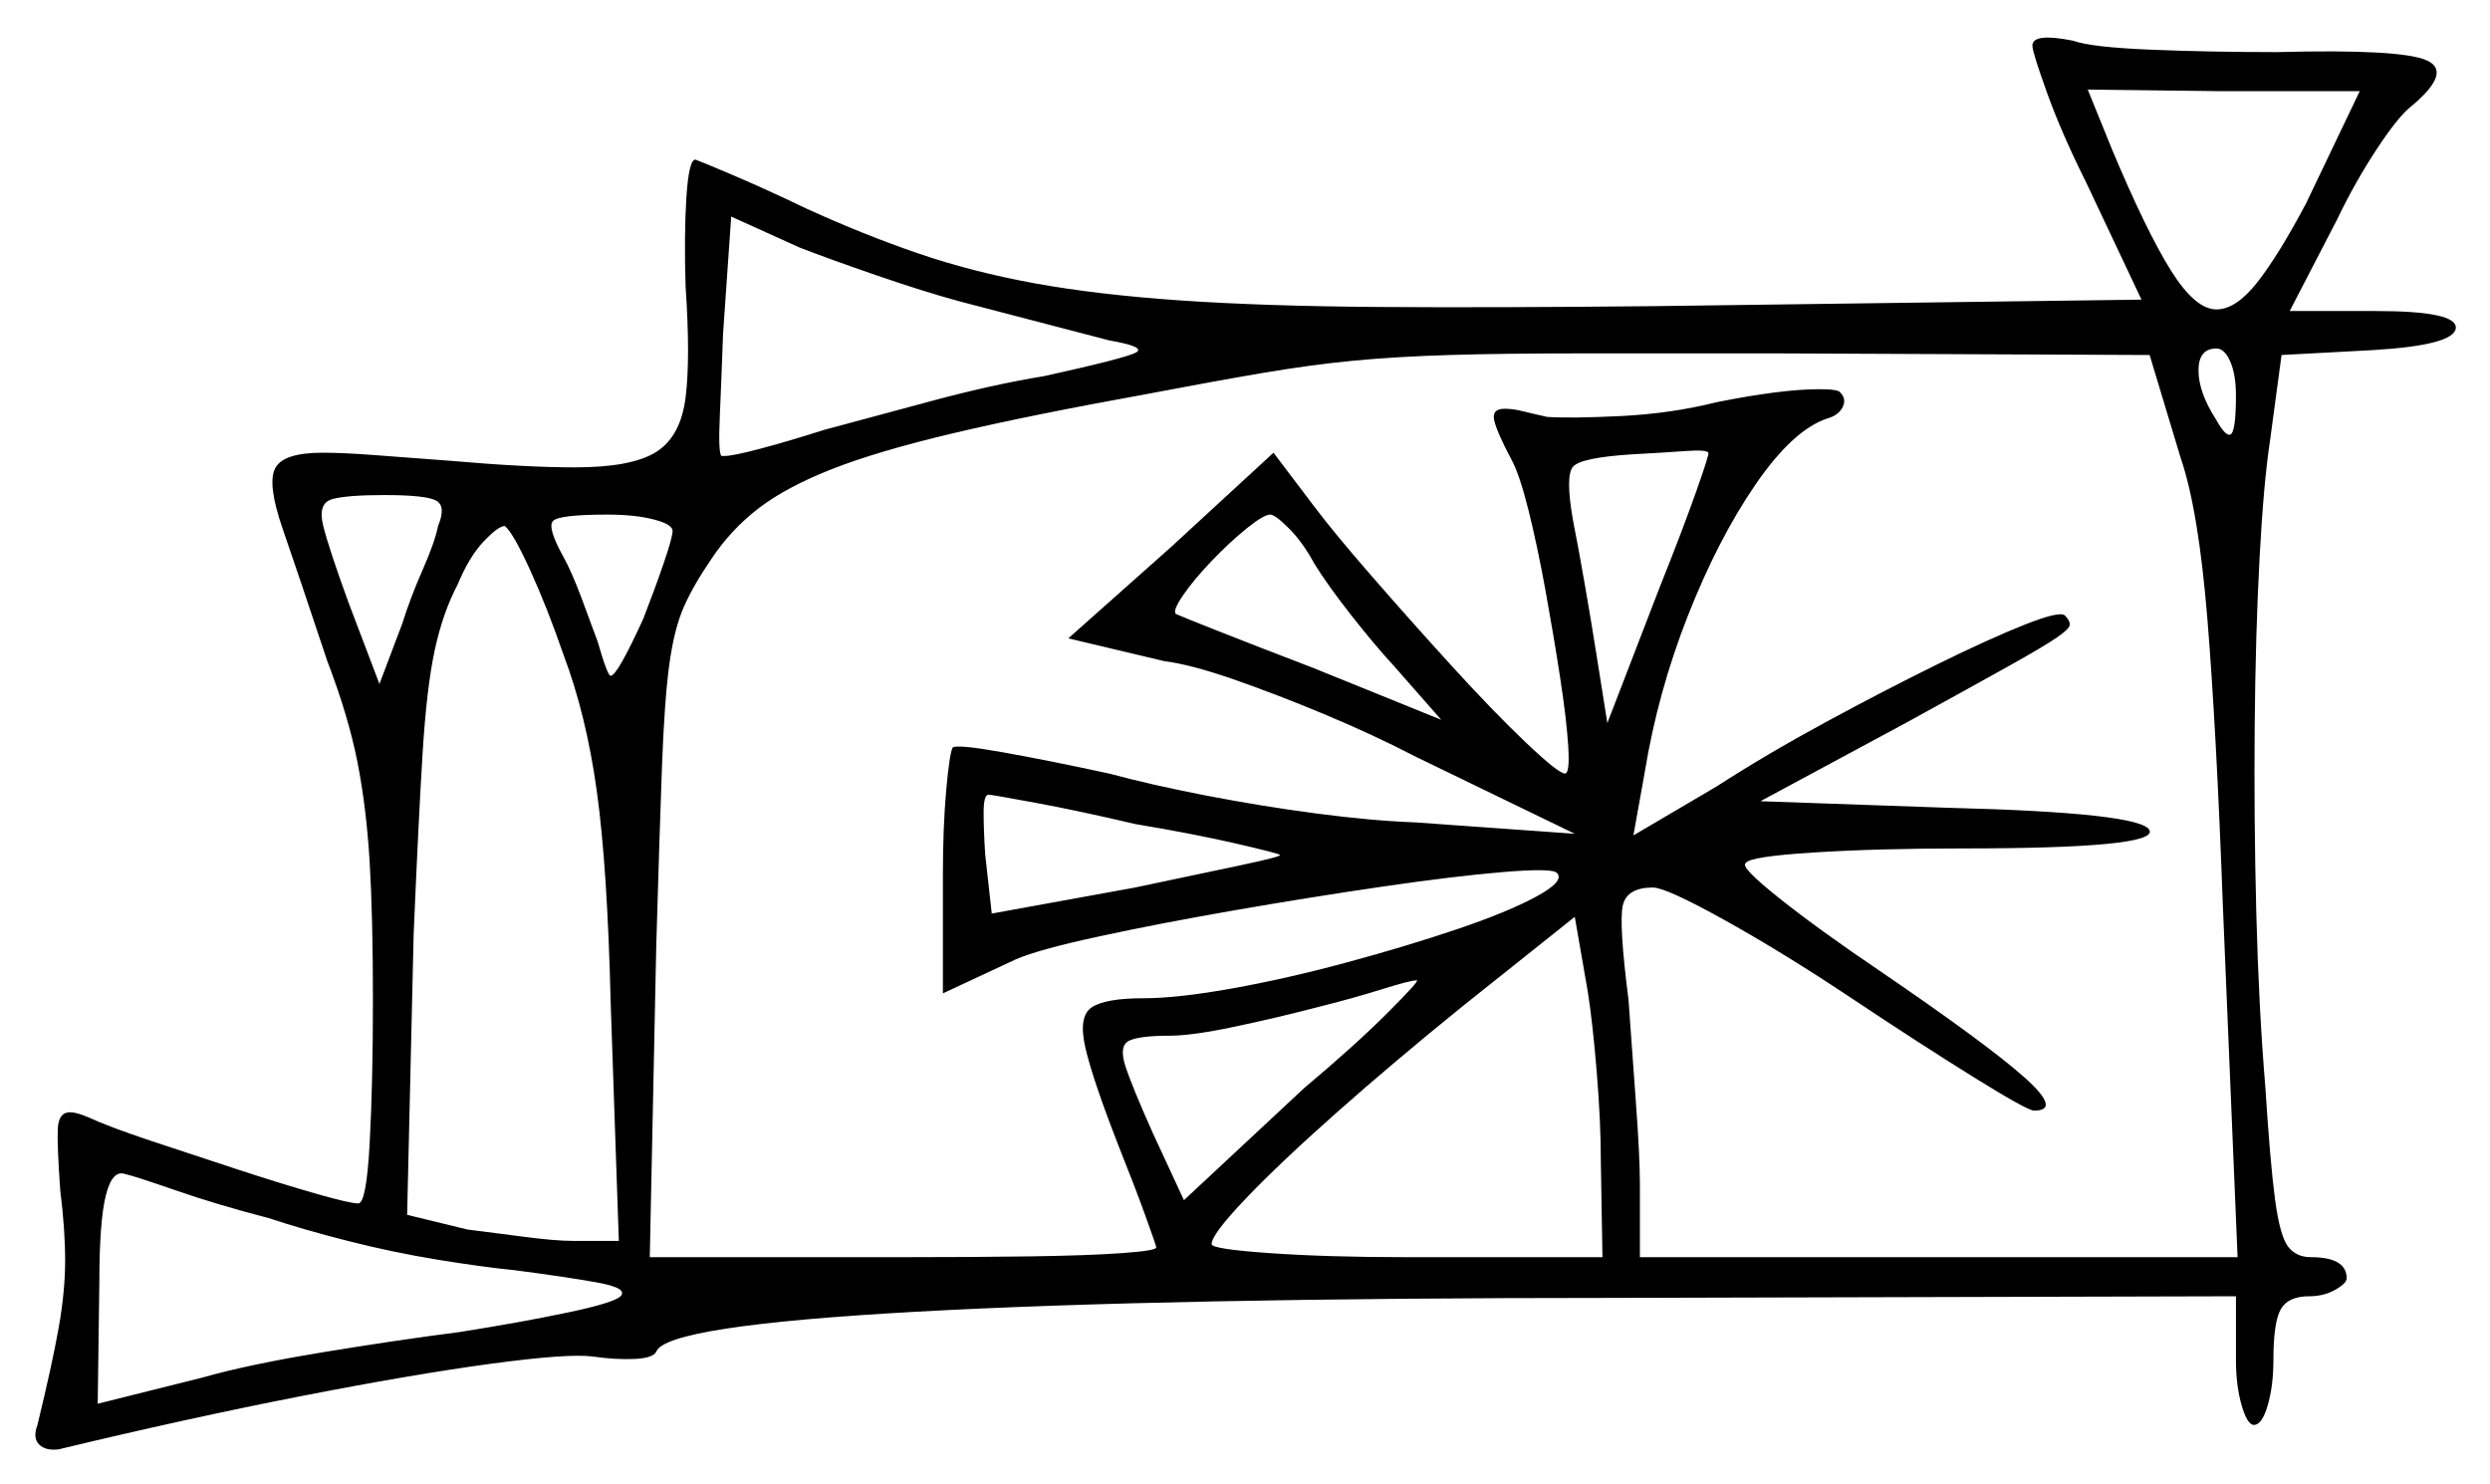 <svg xmlns="http://www.w3.org/2000/svg" width="764.5" height="455.5" viewBox="0 0 764.5 455.5"><path d="M134.5 161.5Q137.0 155.5 134.0 153.75Q131.0 152.0 118.0 152.0Q106.5 152.0 102.0 153.25Q97.5 154.5 99.25 161.5Q101.0 168.5 107.0 185.0L116.5 210.0L123.5 191.5Q126.0 183.5 129.75 175.0Q133.5 166.5 134.5 161.5ZM173.0 201.0Q168.0 186.5 162.75 175.0Q157.5 163.5 155.0 161.5Q153.0 161.5 148.5 166.25Q144.0 171.0 140.5 179.5Q136.0 188.0 133.5 199.5Q131.0 211.0 129.75 231.25Q128.5 251.5 127.0 287.0L125.0 373.0L143.5 377.5Q151.5 378.5 161.0 379.75Q170.5 381.0 176.0 381.0H190.0L187.5 308.0Q186.5 266.5 183.25 243.0Q180.0 219.5 173.0 201.0ZM206.5 163.0Q206.5 161.0 200.75 159.5Q195.0 158.0 186.5 158.0Q171.5 158.0 169.75 160.0Q168.0 162.0 173.0 171.0Q175.5 175.5 178.5 183.5Q181.5 191.5 183.5 197.0Q186.5 207.5 187.5 207.5Q189.5 207.5 197.5 190.0Q201.0 181.0 203.75 173.0Q206.5 165.0 206.5 163.0ZM348.5 253.0Q331.5 249.0 318.0 246.5Q304.5 244.0 303.5 244.0Q302.0 244.0 302.0 249.5Q302.0 255.0 302.5 262.5L304.5 280.5L348.5 272.5Q367.5 268.5 380.5 265.75Q393.5 263.0 393.0 262.5Q392.5 262.0 379.5 259.0Q366.5 256.0 348.5 253.0ZM403.5 173.0Q400.0 166.5 395.75 162.25Q391.5 158.0 390.0 158.0Q388.0 158.0 382.75 162.25Q377.5 166.5 372.0 172.25Q366.5 178.0 363.25 182.75Q360.0 187.5 361.0 188.5Q362.0 189.0 374.0 193.75Q386.0 198.5 403.0 205.0L442.5 221.0L428.0 204.5Q422.0 198.0 414.75 188.75Q407.5 179.5 403.5 173.0ZM669.5 140.5 660.0 109.0 546.0 108.5Q509.5 108.5 485.5 108.5Q461.5 108.5 445.0 109.0Q428.5 109.5 415.5 110.75Q402.5 112.0 387.75 114.5Q373.0 117.0 352.0 121.0Q316.0 127.5 292.75 133.0Q269.5 138.5 255.5 144.0Q241.5 149.5 233.0 156.0Q224.5 162.5 218.5 171.5Q213.0 179.5 210.0 186.25Q207.0 193.0 205.5 204.0Q204.0 215.0 203.25 235.25Q202.5 255.5 201.5 290.0L199.5 386.0H277.5Q299.0 386.0 316.5 385.75Q334.0 385.5 344.5 384.75Q355.0 384.0 355.0 383.0Q355.0 382.5 351.75 373.5Q348.5 364.5 343.5 352.0Q335.5 331.5 333.25 321.75Q331.0 312.0 335.25 309.25Q339.5 306.5 351.0 306.5Q361.5 306.5 378.25 303.5Q395.0 300.5 413.5 295.5Q432.0 290.5 447.5 285.25Q463.0 280.0 471.75 275.25Q480.5 270.5 478.0 268.0Q476.5 266.5 461.5 267.75Q446.5 269.0 424.25 272.25Q402.0 275.5 379.0 279.5Q356.0 283.5 337.5 287.5Q319.0 291.5 312.0 294.5L289.5 305.0V268.5Q289.5 254.0 290.5 242.75Q291.5 231.5 292.5 229.5Q294.0 228.5 308.0 231.0Q322.0 233.5 340.5 237.5Q353.5 241.0 370.25 244.25Q387.0 247.5 404.0 249.75Q421.0 252.0 434.5 252.5L483.5 256.0L435.0 232.5Q421.5 225.5 406.5 219.25Q391.5 213.0 378.5 208.5Q365.5 204.0 357.5 203.0L328.0 196.0L359.5 168.0L391.0 139.0L403.5 155.5Q409.5 163.5 421.25 177.0Q433.0 190.5 445.75 204.5Q458.5 218.5 468.5 228.0Q478.5 237.5 480.5 237.5Q482.0 237.5 481.5 229.25Q481.0 221.0 479.0 208.0Q477.0 195.0 474.5 181.25Q472.0 167.5 469.25 156.5Q466.5 145.5 464.0 141.0Q459.5 132.5 458.75 129.0Q458.0 125.5 462.0 125.5Q464.5 125.5 467.5 126.25Q470.5 127.0 475.0 128.0Q482.0 128.5 497.5 127.75Q513.0 127.0 527.0 123.5Q547.0 119.5 558.5 119.5Q564.5 119.5 565.0 120.5Q567.0 122.5 565.75 125.0Q564.5 127.5 561.0 128.5Q550.5 132.0 539.0 148.75Q527.5 165.5 518.25 189.0Q509.0 212.5 505.0 237.0L501.5 256.5L527.0 241.5Q542.5 231.5 560.5 221.75Q578.5 212.0 594.75 204.0Q611.0 196.0 621.75 191.75Q632.5 187.5 634.0 189.0Q635.5 190.5 635.5 191.75Q635.5 193.0 631.5 195.75Q627.5 198.5 616.75 204.5Q606.0 210.5 586.0 221.5L540.5 246.0L597.5 248.0Q658.0 249.5 660.0 255.0Q662.0 260.5 602.5 260.5Q576.5 260.5 556.75 261.75Q537.0 263.0 536.0 265.0Q534.0 266.0 546.25 275.75Q558.5 285.5 577.0 298.0Q610.0 320.5 621.5 330.75Q633.0 341.0 624.5 341.0Q622.5 341.0 606.0 330.75Q589.5 320.5 568.5 306.5Q547.5 292.5 529.5 282.5Q511.5 272.5 507.5 272.5Q499.5 272.5 498.25 278.0Q497.0 283.5 500.0 307.0Q501.0 321.5 502.25 338.25Q503.5 355.0 503.5 364.0V386.0H687.0L682.5 278.5Q680.5 224.0 677.75 190.25Q675.0 156.5 669.5 140.5ZM340.5 104.5 294.5 92.5Q283.5 89.5 269.0 84.5Q254.5 79.5 245.5 76.0L224.5 66.5L222.0 102.5Q221.5 116.5 221.0 127.75Q220.5 139.0 221.5 140.0Q221.5 140.0 221.75 140.0Q222.0 140.0 222.5 140.0Q225.0 140.0 233.5 137.75Q242.0 135.5 253.0 132.0Q266.0 128.5 285.5 123.25Q305.0 118.0 320.5 115.5Q345.5 110.0 348.75 108.25Q352.0 106.5 340.5 104.5ZM493.5 222.0 509.5 180.5Q516.5 163.0 520.75 151.0Q525.0 139.0 524.5 139.0Q524.0 138.0 517.25 138.5Q510.5 139.0 501.0 139.5Q485.5 140.5 483.0 143.25Q480.5 146.0 483.0 160.0Q484.5 167.5 486.5 179.0Q488.5 190.5 490.0 200.0ZM686.5 121.5Q686.5 115.0 684.75 111.0Q683.0 107.0 680.5 107.0Q675.0 107.0 675.0 113.75Q675.0 120.5 680.5 129.0Q683.0 133.5 684.5 133.5Q686.5 133.5 686.5 121.5ZM708.0 62.5 724.5 28.0H682.5L641.0 27.5L648.5 46.0Q659.0 71.0 666.5 83.0Q674.0 95.0 680.5 95.0Q686.5 95.0 693.0 86.75Q699.5 78.5 708.0 62.5ZM82.5 374.0Q67.0 370.0 54.0 365.5Q41.0 361.0 38.5 360.5Q34.5 359.0 32.5 367.0Q30.5 375.0 30.5 394.0L30.0 431.0L62.0 423.0Q76.0 419.0 98.75 415.25Q121.5 411.5 141.0 409.0Q160.0 406.0 174.25 403.0Q188.5 400.0 190.5 398.0Q193.0 395.5 183.25 393.75Q173.5 392.0 158.0 390.0Q148.0 389.0 134.25 386.75Q120.5 384.5 106.75 381.0Q93.0 377.5 82.5 374.0ZM363.5 368.5 400.5 334.0Q416.0 321.0 426.0 311.0Q436.0 301.0 435.0 301.0Q433.0 301.0 424.25 303.75Q415.5 306.5 403.5 309.5Q392.0 312.5 379.0 315.25Q366.0 318.0 359.0 318.0Q350.0 318.0 346.75 319.5Q343.5 321.0 345.5 327.25Q347.5 333.5 354.0 348.0ZM492.0 386.0 491.5 356.5Q491.5 344.5 490.25 329.25Q489.0 314.0 487.5 304.5L483.5 281.5L449.0 309.0Q428.0 326.0 410.5 341.5Q393.0 357.0 382.5 368.0Q372.0 379.0 372.0 382.0Q372.0 383.5 389.75 384.75Q407.5 386.0 432.0 386.0ZM624.0 14.0Q624.0 10.0 636.5 12.5Q642.0 14.5 660.25 15.25Q678.5 16.0 699.0 16.0Q737.0 15.0 745.0 18.5Q753.0 22.0 740.5 32.5Q736.5 35.5 729.75 45.75Q723.0 56.0 717.5 67.5L703.0 95.5H729.5Q754.5 95.5 754.0 100.75Q753.5 106.0 728.5 107.5L700.5 109.0L697.0 135.0Q695.0 148.0 693.75 171.25Q692.5 194.5 692.25 223.0Q692.0 251.5 692.75 280.5Q693.5 309.5 695.5 333.5Q697.0 357.0 698.5 368.25Q700.0 379.5 702.5 382.75Q705.0 386.0 709.5 386.0Q720.5 386.0 720.5 392.5Q720.5 394.0 717.0 396.0Q713.5 398.0 709.0 398.0Q702.5 398.0 700.25 402.0Q698.0 406.0 698.0 417.5Q698.0 425.5 696.25 431.5Q694.5 437.5 692.0 437.5Q690.0 437.5 688.25 431.5Q686.5 425.5 686.5 417.5V398.0L496.0 398.5Q358.0 398.5 281.25 402.75Q204.5 407.0 201.5 415.0Q200.5 417.0 194.75 417.25Q189.0 417.5 182.0 416.5Q174.5 415.5 150.5 418.75Q126.5 422.0 92.0 428.75Q57.5 435.5 18.0 445.0Q14.0 445.5 12.0 443.5Q10.0 441.5 11.5 437.5Q16.0 419.0 18.0 407.75Q20.0 396.5 20.0 387.0Q20.0 377.5 18.5 365.5Q17.5 351.5 17.75 346.5Q18.0 341.5 21.5 341.5Q23.5 341.5 27.0 343.0Q33.5 346.0 46.25 350.25Q59.0 354.5 72.75 359.0Q86.5 363.5 97.0 366.5Q107.5 369.5 110.0 369.5Q112.5 369.5 113.5 351.0Q114.5 332.5 114.5 307.0Q114.5 281.5 113.5 264.75Q112.5 248.0 109.75 234.0Q107.0 220.0 100.5 203.0Q91.5 176.0 86.75 162.25Q82.0 148.5 84.5 143.75Q87.0 139.0 99.0 139.0Q105.5 139.0 115.25 139.75Q125.0 140.5 138.5 141.5Q150.0 142.5 159.5 143.0Q169.0 143.5 176.5 143.5Q194.0 143.5 201.5 138.75Q209.0 134.0 210.5 122.0Q212.0 110.0 210.5 88.0Q210.0 72.0 210.75 60.5Q211.5 49.0 213.5 49.0Q215.0 49.5 225.0 53.75Q235.0 58.0 247.5 64.0Q265.0 72.0 281.75 77.75Q298.5 83.5 317.75 87.0Q337.0 90.5 362.5 92.25Q388.0 94.0 423.25 94.25Q458.5 94.5 507.5 94.0L657.5 92.0L640.5 56.0Q633.0 41.0 628.5 28.5Q624.0 16.0 624.0 14.0Z" fill="black" /></svg>